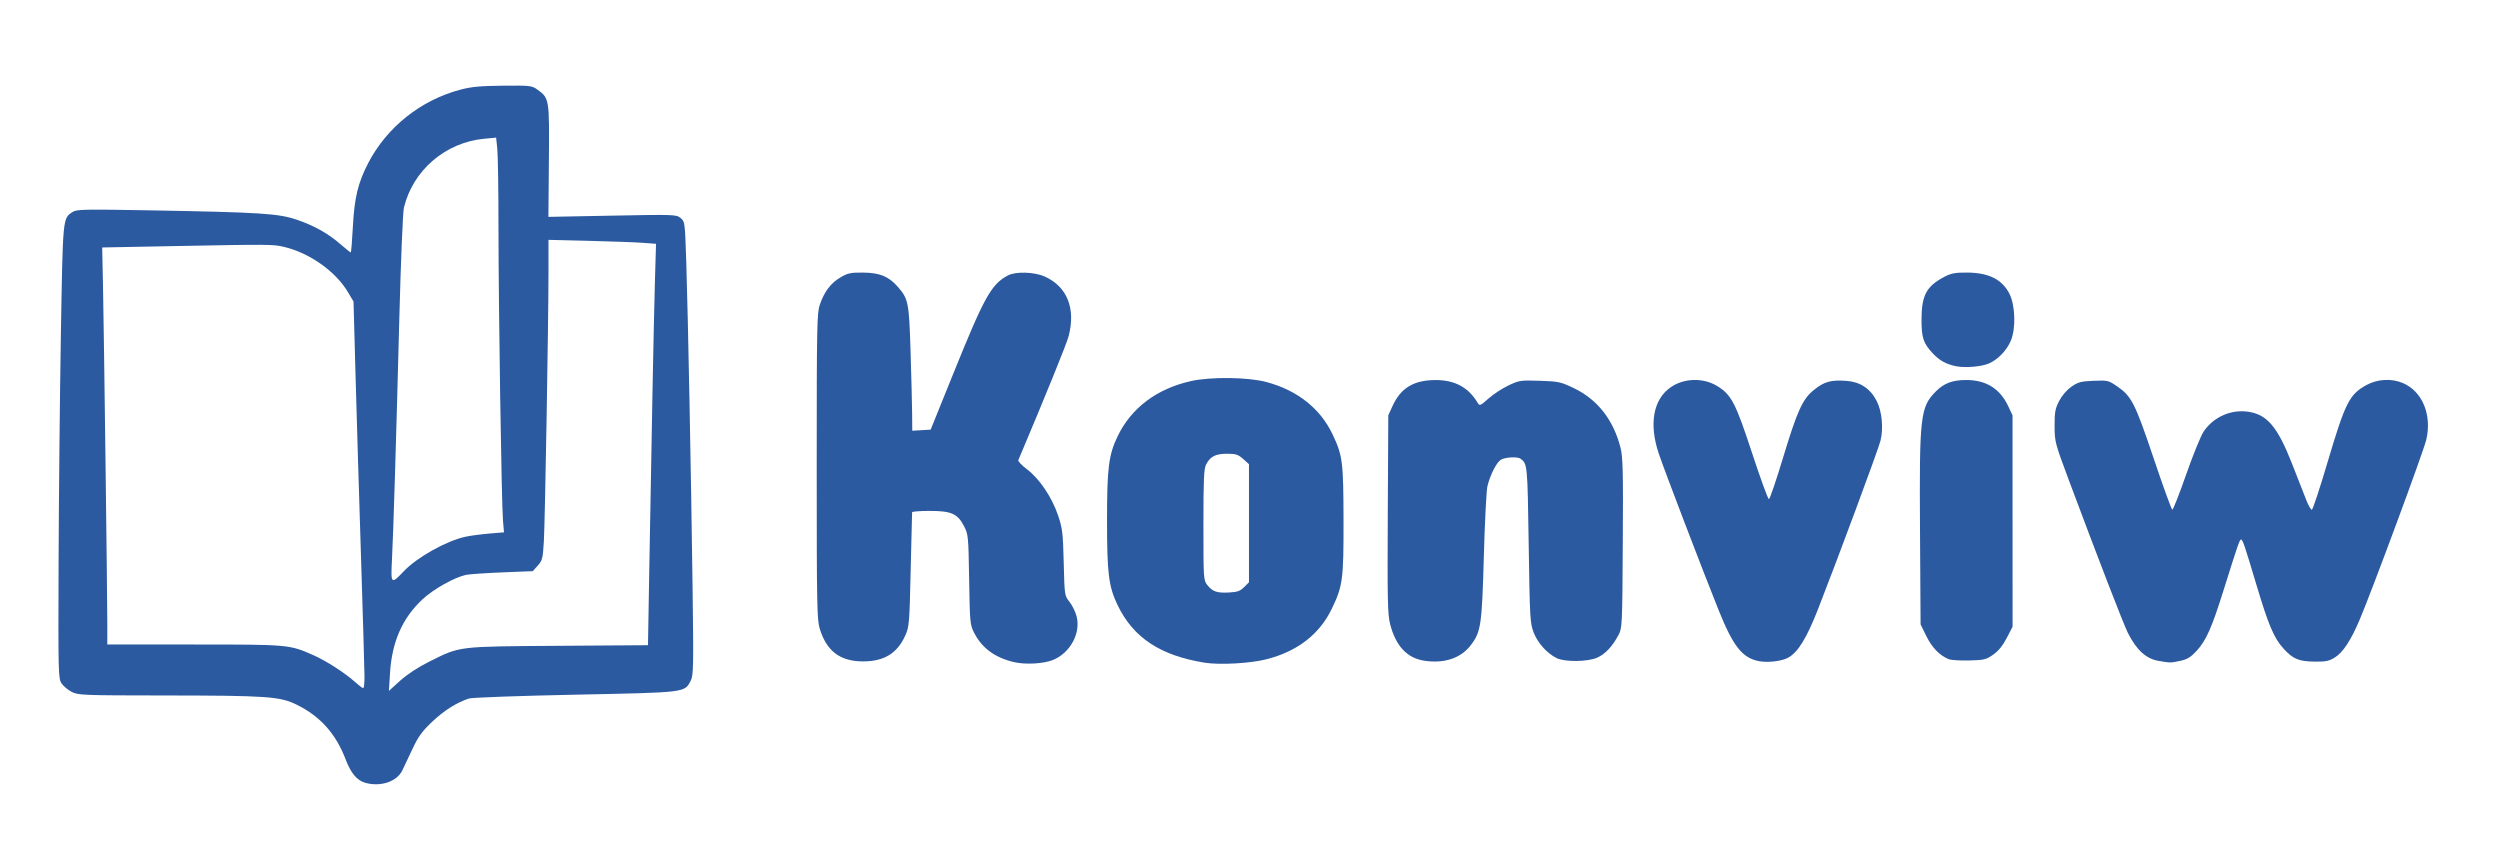 <?xml version="1.0" encoding="UTF-8" standalone="no"?>
<svg
   xmlns:dc="http://purl.org/dc/elements/1.1/"
   xmlns:cc="http://creativecommons.org/ns#"
   xmlns:rdf="http://www.w3.org/1999/02/22-rdf-syntax-ns#"
   xmlns:svg="http://www.w3.org/2000/svg"
   xmlns="http://www.w3.org/2000/svg"
   xmlns:sodipodi="http://sodipodi.sourceforge.net/DTD/sodipodi-0.dtd"
   xmlns:inkscape="http://www.inkscape.org/namespaces/inkscape"
   version="1.0"
   width="2206pt"
   height="758pt"
   viewBox="0 0 2206 758"
   preserveAspectRatio="xMidYMid meet"
   id="svg30"
   sodipodi:docname="konviw.svg"
   inkscape:version="1.0.2 (e86c8708, 2021-01-15)">
  <defs
     id="defs34" />
  <sodipodi:namedview
     pagecolor="#ffffff"
     bordercolor="#666666"
     borderopacity="1"
     objecttolerance="10"
     gridtolerance="10"
     guidetolerance="10"
     inkscape:pageopacity="0"
     inkscape:pageshadow="2"
     inkscape:window-width="1784"
     inkscape:window-height="1054"
     id="namedview32"
     showgrid="false"
     inkscape:zoom="0.30009657"
     inkscape:cx="1066.1247"
     inkscape:cy="505.33333"
     inkscape:window-x="4"
     inkscape:window-y="28"
     inkscape:window-maximized="0"
     inkscape:current-layer="svg30"
     inkscape:document-rotation="0" />
  <path
     style="fill:#2c5aa0;fill-opacity:1;stroke:none;stroke-width:1.576"
     d="m 894.833,584.273 c -16.927,-3.938 -28.475,-12.453 -35.347,-26.066 -3.506,-6.945 -3.713,-9.192 -4.321,-46.852 -0.619,-38.321 -0.76,-39.793 -4.521,-47.098 -5.657,-10.986 -11.161,-13.429 -30.258,-13.429 -8.466,0 -15.461,0.532 -15.546,1.182 -0.085,0.65 -0.648,23.524 -1.251,50.83 -1.037,46.937 -1.292,50.089 -4.679,57.715 -7.076,15.935 -18.809,23.14 -37.57,23.071 -20.013,-0.073 -31.866,-9.028 -37.952,-28.674 -2.482,-8.012 -2.717,-20.409 -2.717,-143.529 0,-124.471 0.211,-135.365 2.768,-142.683 4.024,-11.518 9.659,-18.956 18.135,-23.938 6.561,-3.857 8.998,-4.375 20.076,-4.268 14.632,0.141 22.505,3.356 30.493,12.454 9.426,10.735 10.009,13.692 11.366,57.563 0.683,22.105 1.297,46.789 1.364,54.853 l 0.121,14.662 8.112,-0.476 8.112,-0.476 19.418,-48.072 c 27.987,-69.287 33.896,-79.965 48.681,-87.975 6.707,-3.634 23.232,-3.185 32.395,0.878 19.854,8.806 27.666,28.109 21.287,52.599 -1.764,6.771 -19.659,50.878 -44.433,109.512 -0.401,0.949 3.082,4.602 7.74,8.119 10.916,8.242 21.927,24.593 27.334,40.593 3.86,11.422 4.331,15.349 4.994,41.715 0.731,29.057 0.739,29.115 5.165,34.675 2.438,3.063 5.254,8.875 6.256,12.917 3.662,14.758 -5.66,31.938 -20.735,38.218 -8.193,3.413 -24.343,4.34 -34.487,1.98 z"
     id="path36" />
  <path
     style="fill:#2c5aa0;fill-opacity:1;stroke:#2c5aa0;stroke-width:0;stroke-miterlimit:4;stroke-dasharray:none;stroke-opacity:1"
     d="m 1063.186,584.786 c -39.231,-6.234 -63.227,-22.077 -77.04,-50.865 -7.87,-16.403 -9.298,-27.828 -9.298,-74.425 0,-46.596 1.427,-58.022 9.298,-74.425 12.028,-25.068 34.517,-42.025 64.725,-48.806 17.462,-3.919 50.537,-3.505 66.671,0.836 27.353,7.359 47.538,23.375 58.395,46.334 8.809,18.628 9.484,23.926 9.594,75.272 0.113,52.47 -0.628,58.146 -10.199,78.162 -10.871,22.735 -30.285,37.808 -57.79,44.869 -14.114,3.623 -41.179,5.14 -54.355,3.046 z m 34.644,-66.72 4.265,-4.265 v -52.106 -52.106 l -5.147,-4.599 c -4.425,-3.954 -6.422,-4.599 -14.229,-4.599 -10.156,0 -14.791,2.379 -18.46,9.474 -1.941,3.753 -2.355,13.134 -2.355,53.28 0,47.389 0.092,48.844 3.37,53.01 4.623,5.877 8.502,7.225 19.16,6.659 7.455,-0.396 9.916,-1.268 13.397,-4.749 z"
     id="path38" />
  <path
     style="fill:#2c5aa0;fill-opacity:1;stroke-width:1.576"
     d="m 1256.798,583.026 c -15.24,-2.317 -25.225,-13.044 -30.194,-32.437 -2.146,-8.377 -2.423,-21.617 -2.029,-96.894 l 0.457,-87.191 3.651,-8.067 c 7.29,-16.108 18.78,-23.056 38.154,-23.072 17.047,-0.014 29.094,6.552 37.148,20.248 1.593,2.708 2.303,2.411 9.457,-3.949 4.254,-3.782 12.187,-8.982 17.629,-11.554 9.467,-4.475 10.657,-4.652 27.582,-4.101 16.581,0.54 18.46,0.944 30.017,6.449 20.877,9.946 35.098,28.089 41.293,52.685 2.079,8.253 2.381,21.016 1.997,84.323 -0.446,73.435 -0.507,74.7 -3.924,81.087 -5.308,9.922 -11.511,16.52 -18.53,19.708 -8.371,3.803 -28.808,4.044 -36.001,0.425 -8.588,-4.321 -16.696,-13.388 -20.224,-22.616 -3.15,-8.24 -3.396,-12.614 -4.357,-77.486 -1.05,-70.843 -1.094,-71.305 -7.258,-75.833 -2.746,-2.018 -14.141,-1.298 -17.579,1.11 -3.846,2.694 -9.254,13.537 -11.586,23.231 -0.895,3.72 -2.313,31.546 -3.15,61.835 -1.677,60.629 -2.558,66.656 -11.451,78.316 -8.814,11.555 -23.459,16.467 -41.103,13.785 z"
     id="path40" />
  <path
     style="fill:#2c5aa0;fill-opacity:1;stroke-width:1.576"
     d="m 1551.774,583.349 c -14.453,-2.923 -22.526,-13.226 -35.298,-45.046 -14.454,-36.012 -47.883,-123.452 -52.812,-138.145 -8.731,-26.02 -4.894,-47.54 10.4,-58.324 11.755,-8.289 28.974,-8.757 41.326,-1.123 12.402,7.665 16.092,14.76 30.522,58.683 7.442,22.653 14.18,41.141 14.973,41.085 0.793,-0.056 6.255,-16.015 12.137,-35.463 13.071,-43.217 17.57,-53.037 28.12,-61.376 8.824,-6.975 14.677,-8.543 28.233,-7.562 12.066,0.873 20.995,6.808 26.586,17.672 4.713,9.158 6.146,24.141 3.37,35.224 -1.921,7.668 -37.959,104.833 -55.092,148.54 -9.987,25.477 -17.531,37.798 -26.151,42.71 -5.692,3.244 -18.314,4.742 -26.314,3.124 z"
     id="path42" />
  <path
     style="fill:#2c5aa0;fill-opacity:1;stroke-width:1.576"
     d="m 1719.472,581.644 c -8.105,-3.417 -14.668,-10.188 -19.616,-20.235 l -5.133,-10.423 -0.508,-81.901 c -0.636,-102.543 0.208,-109.918 14.191,-123.901 7.087,-7.087 14.479,-9.831 26.546,-9.856 17.609,-0.036 29.863,7.635 37.213,23.296 l 3.699,7.881 0.016,93.248 0.016,93.248 -5.137,9.924 c -3.503,6.766 -7.306,11.449 -11.953,14.717 -6.252,4.397 -8.01,4.823 -21.263,5.161 -7.946,0.202 -16.077,-0.319 -18.069,-1.159 z"
     id="path44" />
  <path
     style="fill:#2c5aa0;fill-opacity:1;stroke-width:1.576"
     d="m 1725.972,323.156 c -8.805,-1.828 -14.487,-4.967 -20.434,-11.288 -8.399,-8.928 -10.031,-13.826 -9.993,-30.003 0.05,-21.41 4.38,-29.4 20.455,-37.752 5.782,-3.004 9.446,-3.67 19.825,-3.602 18.95,0.124 30.727,5.983 37.213,18.513 5.292,10.223 5.916,30.943 1.258,41.77 -3.743,8.702 -11.572,16.722 -19.566,20.045 -6.742,2.803 -20.917,3.944 -28.759,2.316 z"
     id="path46" />
  <path
     style="fill:#2c5aa0;fill-opacity:1;stroke-width:1.576"
     d="m 1904.768,583.172 c -11.088,-1.867 -19.529,-9.573 -27.186,-24.819 -3.854,-7.674 -26.299,-65.771 -52.195,-135.108 -12.033,-32.218 -12.363,-33.478 -12.408,-47.326 -0.039,-12.218 0.523,-15.332 3.981,-22.052 2.438,-4.737 6.689,-9.696 10.773,-12.567 5.921,-4.162 8.323,-4.809 19.616,-5.282 12.4,-0.519 13.15,-0.347 20.59,4.728 12.961,8.842 16.003,14.812 32.464,63.725 8.327,24.745 15.721,45.12 16.43,45.279 0.709,0.159 6.232,-13.859 12.272,-31.149 6.04,-17.291 13.026,-34.409 15.525,-38.041 8.903,-12.941 24.505,-19.66 39.841,-17.159 16.317,2.661 25.416,13.622 38.044,45.825 5.063,12.911 10.734,27.376 12.603,32.144 1.869,4.768 4.064,8.552 4.878,8.408 0.813,-0.143 6.906,-18.554 13.539,-40.912 15.955,-53.782 19.523,-60.888 34.731,-69.165 9.707,-5.283 22.044,-5.943 32.016,-1.711 17.218,7.306 25.785,27.993 20.69,49.963 -2.379,10.258 -47.843,133.073 -58.866,159.019 -7.744,18.228 -14.696,28.759 -21.943,33.241 -5.098,3.153 -8,3.731 -17.985,3.585 -13.937,-0.204 -18.942,-2.346 -27.425,-11.735 -8.202,-9.079 -13.152,-20.776 -23.622,-55.826 -10.653,-35.659 -12.195,-40.192 -13.678,-40.192 -1.199,0 -2.724,4.446 -15.679,45.708 -10.177,32.414 -15.126,43.493 -23.474,52.55 -5.187,5.628 -8.219,7.479 -14.426,8.81 -8.638,1.853 -8.451,1.852 -19.105,0.058 z"
     id="path48" />
  <path
     style="mix-blend-mode:lighten;fill:#2c5aa0;fill-opacity:1;stroke:#000000;stroke-width:0;stroke-linejoin:round;stroke-miterlimit:4;stroke-dasharray:none;stroke-opacity:1"
     d="m 322.264,690.717 c -7.358,-2.135 -12.59,-8.37 -17.244,-20.549 -8.625,-22.573 -22.19,-37.848 -42.708,-48.092 -15.17,-7.574 -25.515,-8.307 -118.444,-8.393 -70.612,-0.065 -74.851,-0.23 -80.536,-3.13 -3.301,-1.684 -7.351,-5.053 -9,-7.487 -2.881,-4.252 -2.985,-8.445 -2.636,-106.874 0.2,-56.347 1.102,-146.312 2.006,-199.922 1.773,-105.257 1.606,-103.488 10.335,-109.208 3.598,-2.357 9.906,-2.495 67.347,-1.469 99.136,1.771 114.478,2.757 130.891,8.414 15.516,5.348 27.564,12.181 38.781,21.993 4.233,3.703 8.023,6.733 8.422,6.733 0.399,0 1.242,-10.022 1.873,-22.271 1.335,-25.917 4.525,-39.213 13.588,-56.632 16.464,-31.647 46.356,-55.454 81.217,-64.686 9.832,-2.604 17.666,-3.339 37.635,-3.533 24.081,-0.234 25.45,-0.08 30.364,3.426 10.567,7.537 10.663,8.132 10.188,62.996 l -0.427,49.329 56.38,-1.079 c 54.938,-1.051 56.479,-0.998 60.238,2.083 3.818,3.13 3.87,3.531 5.039,39.226 1.512,46.175 4.216,185.659 5.541,285.881 0.941,71.13 0.799,78.469 -1.607,83.115 -5.52,10.659 -3.318,10.391 -101.882,12.401 -48.978,0.998 -91.186,2.514 -93.795,3.368 -10.803,3.536 -21.896,10.523 -32.328,20.364 -8.969,8.46 -12.286,13.019 -17.475,24.011 -3.522,7.462 -7.585,16.05 -9.029,19.084 -4.713,9.908 -19.357,14.787 -32.735,10.905 z m 56.694,-106.982 c 27.346,-13.643 24.196,-13.259 113.856,-13.872 l 78.969,-0.54 1.066,-62.572 c 2.151,-126.284 4.064,-224.183 5.031,-257.469 l 0.991,-34.132 -11.587,-0.88 c -6.373,-0.484 -27.723,-1.272 -47.444,-1.751 l -35.857,-0.871 2.7e-4,28.002 c 4.3e-4,44.198 -3.019,220.146 -4.087,238.179 -0.885,14.945 -1.335,16.725 -5.366,21.236 l -4.4,4.924 -26.891,1.083 c -14.79,0.596 -29.227,1.585 -32.083,2.199 -10.166,2.185 -28.709,12.589 -38.214,21.441 -17.836,16.61 -27.09,37.561 -28.789,65.174 l -0.968,15.735 9.9,-8.959 c 6.266,-5.67 15.763,-11.884 25.873,-16.928 z M 321.637,597.459 c -0.002,-5.418 -1.389,-53.116 -3.083,-105.995 -1.694,-52.879 -3.873,-125.224 -4.843,-160.766 l -1.764,-64.622 -5.004,-8.433 c -10.765,-18.142 -33.881,-34.49 -56.229,-39.764 -9.863,-2.328 -12.707,-2.349 -98.003,-0.71 l -62.54,1.201 0.718,34.098 c 0.851,40.429 3.798,272.046 3.793,298.101 l -0.004,18.126 76.836,0.013 c 83.715,0.014 83.735,0.016 105.244,9.528 11.013,4.871 27.538,15.495 36.213,23.284 3.467,3.113 6.837,5.69 7.487,5.726 0.65,0.036 1.181,-4.367 1.179,-9.785 z m 34.678,-93.415 c 11.78,-12.395 37.898,-26.969 54.616,-30.478 4.466,-0.937 13.896,-2.186 20.956,-2.775 l 12.836,-1.071 -0.896,-10.406 c -1.292,-15.008 -3.964,-189.162 -3.972,-258.811 -0.003,-32.597 -0.471,-63.719 -1.04,-69.159 l -1.034,-9.892 -10.493,0.975 c -34.255,3.184 -63.063,27.947 -70.899,60.945 -0.921,3.877 -2.713,47.122 -3.983,96.101 -2.936,113.23 -5.255,189.33 -6.526,214.123 -1.131,22.058 -0.86,22.33 10.433,10.448 z"
     id="path50" />
</svg>
